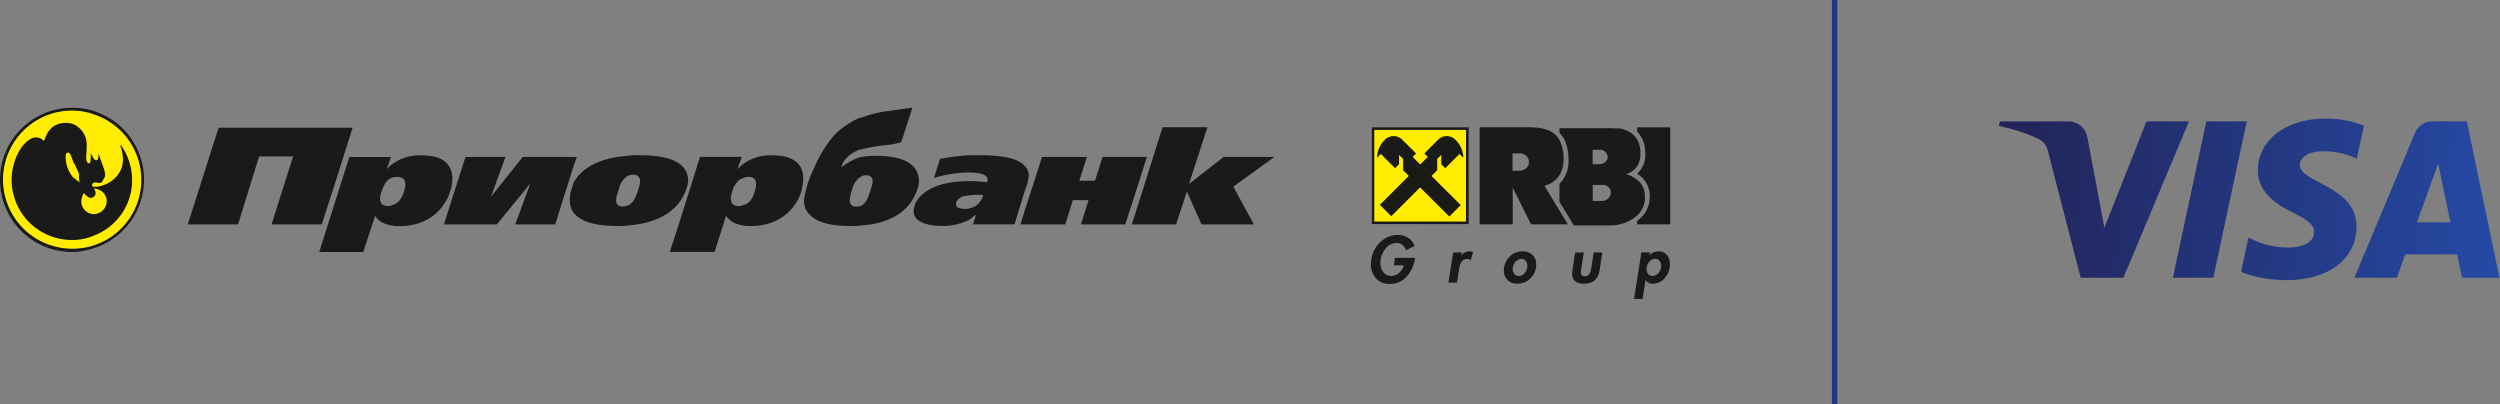 <svg width="464" height="75" fill="none" xmlns="http://www.w3.org/2000/svg"><rect width="100%" height="100%" fill="#808080" stroke="none"/><path fill-rule="evenodd" clip-rule="evenodd" d="M13.387 46.16c-2.54 0-5.022-.752-7.133-2.162A12.815 12.815 0 014.31 24.26a12.844 12.844 0 0113.993-2.777 12.838 12.838 0 015.761 4.726 12.819 12.819 0 012.162 7.128 12.786 12.786 0 01-3.754 9.076 12.807 12.807 0 01-9.086 3.746z" fill="#FFEC00"/><path fill-rule="evenodd" clip-rule="evenodd" d="M13.387 46.16c-2.54 0-5.022-.752-7.133-2.162A12.815 12.815 0 014.31 24.26a12.844 12.844 0 0113.993-2.777 12.838 12.838 0 015.761 4.726 12.819 12.819 0 012.162 7.128 12.786 12.786 0 01-3.754 9.076 12.807 12.807 0 01-9.086 3.746z" fill="#FFEC00"/><path d="M17.398 20.613a12.16 12.16 0 00-3.908-.607h-.096a13.4 13.4 0 00-9.471 3.919 13.374 13.374 0 000 18.923 13.4 13.4 0 009.47 3.92h.097a12.371 12.371 0 003.908-.709 13.354 13.354 0 006.75-4.836 13.334 13.334 0 000-15.774 13.354 13.354 0 00-6.75-4.836zm0 24.95a12.413 12.413 0 01-3.908.603h-.096a12.846 12.846 0 01-9.079-3.757 12.82 12.82 0 010-18.14 12.846 12.846 0 019.079-3.757h.096c1.333.02 2.653.26 3.908.708a12.818 12.818 0 016.393 4.655 12.799 12.799 0 01-6.393 19.689z" fill="#1A1A18"/><path d="M22.314 27.02a7.38 7.38 0 01.506 2.53c0 3.702-3.711 5.204-5.215 5.108h-.202c-.193 0-.299-.096-.299-.197 0-.304.101-.506.299-.506a.324.324 0 01.202-.096c.405 0 .506.096.901.096s.507-.303.704-.708a1.218 1.218 0 00.294-.9c0-.8-.805-2.403-1.2-3.905 0 .4 0 1.295-.395 1.295a.552.552 0 01-.506-.299c-.193-.298-.395-.698-.593-1.011a4.9 4.9 0 010 1.198c0 .395-.106.698-.303.698-.198 0-.507-.303-.507-1.011s.096-1.21.096-2.408A4.13 4.13 0 0013.49 23a4.713 4.713 0 00-1.2-.202c-3.508 0-3.913 3.202-4.106 3.298-.192.096-.405-.592-1.519-.592-1.3 0-2.708 1.705-3.204 2.711a11.048 11.048 0 00-1.307 5.2A11.178 11.178 0 005.466 41.3a11.2 11.2 0 007.922 3.241h.096a9.998 9.998 0 003.908-.804c2.1-.79 3.908-2.202 5.182-4.047a10.989 10.989 0 001.947-6.276 11.196 11.196 0 00-2.106-6.51l-.101.116zm-8.825 5.812a5.84 5.84 0 01-1.301-3.712c0-.693.207-.8.405-.8.405 0 .602.602.896 1.401.073.296.211.57.405.805.304.703.506 1.102.8 1.805a3.852 3.852 0 00.101 1.518 16.165 16.165 0 01-1.311-1.017h.005zm3.909 6.91a2.357 2.357 0 01-2.144-1.5 2.351 2.351 0 01-.16-.903 2.988 2.988 0 01.506-1.518c.507.698 1.205 1.204 1.798.698l.1-.1c.507-.507.102-1.2-.1-1.402a2.361 2.361 0 012.41 2.307 2.436 2.436 0 01-2.41 2.422v-.005zm42.323 1.911l2.613-8.113 3.104-9.828H40.569l-5.721 17.941h9.33l3.914-12.625h6.314L50.4 41.653h9.32zm23.766-6.013c.203-.4 1.104-3.202-.299-5.003-.8-1.108-2.303-1.806-5.017-1.806a8.577 8.577 0 00-5.316 1.604c-.41.288-.781.628-1.104 1.011l.805-2.301h-7.72l-2.481 7.81-3.109 9.822h8.172l2.207-6.717c.4.602 1.099 1.517 3.21 1.806.43.08.869.112 1.306.096 5.615 0 8.025-3.308 9.027-5.412a4.82 4.82 0 00.32-.91zm-8.526 0c-.202.601-.704 2.022-2.106 2.402a1.89 1.89 0 01-.805.202c-2.025 0-1.519-1.902-1.2-2.812.304-.703.699-2.1 2.025-2.504.304 0 .507-.096.81-.096 2.102 0 1.52 1.897 1.296 2.807h-.02zm137.902-6.515h-8.222l-1.407 4.415h-2.911l1.408-4.415h-8.324l-3.306 10.222-.704 2.306h8.324l1.398-4.511h2.91l-1.402 4.511h8.222l2.612-8.113 1.402-4.415zm23.669 0h-9.427l-6.419 5.012 3.412-10.526h-8.328l-4.309 13.642-1.407 4.4h8.227l2.004-6.11 2.714 6.11h9.72l-3.812-7.015 7.625-5.513zm-45.835 4.905c.102-.394.102-.692.203-1.01a2.473 2.473 0 00-.805-2.307c-1.013-1.103-3.311-1.902-8.227-1.902h-1.904c-1.852.097-3.694.33-5.513.698l-1.104 3.51a24.72 24.72 0 016.122-1.011h.505c3.109.096 3.408.895 3.311 1.517a.368.368 0 01-.106.299 26.559 26.559 0 00-3.103-.203h-.102c-6.216 0-8.824 2.023-9.928 3.809-.175.384-.31.786-.399 1.199a2.122 2.122 0 00.399 1.906c.801.896 2.607 1.402 4.816 1.402a10.636 10.636 0 005.112-1.2 18.08 18.08 0 011.2-.905l-.597 1.801h7.721l1.807-5.908.592-1.694zm-8.317 2.53a3.578 3.578 0 01-1.21 1.603 6.017 6.017 0 01-1.2.506 2.86 2.86 0 01-.902.096c-1.104 0-1.7-.293-1.604-.895v-.303a2.098 2.098 0 011.604-1.2c.299 0 .507-.1.902-.1a7.96 7.96 0 011.706-.102h.805l-.101.395zm-11.944-2.023a3.868 3.868 0 00-.399-2.914c-.805-1.517-3.008-2.706-7.518-2.706a19.18 19.18 0 00-2.613.202c-1.302.299-2.299.9-3.711 1.907.202-1.4 1.706-2.604 3.007-3.105.212-.126.452-.196.699-.203a29.259 29.259 0 013.817-.703 18.3 18.3 0 003.504-.602l.102-.197L169.349 20c-.305 0-.608.106-.902.106-1.408.197-2.81.4-4.313.602-1.44.224-2.853.594-4.218 1.103-.197 0-.299.1-.506.1a15.552 15.552 0 00-4.512 3.106 22.974 22.974 0 00-3.812 6.207 18.258 18.258 0 00-1.706 5.012c-.1.197-1.706 5.705 8.323 5.705.736.018 1.472-.014 2.203-.096 6.82-.505 9.224-3.808 10.125-6.11.183-.382.319-.784.405-1.198zm-8.849.703c-.299.9-.704 2.402-1.707 2.903a1.632 1.632 0 01-1.011.202c-1.606 0-1.206-1.704-.704-3.207a3.697 3.697 0 011.705-2.402 1.89 1.89 0 01.805-.202c1.742-.005 1.338 1.497.912 2.706zm-18.322-6.414a8.699 8.699 0 00-5.286 1.584c-.389.312-.759.65-1.103 1.011l.799-2.301h-7.756l-3.908 12.427-1.707 5.215h8.324l2.125-6.717c.401.602 1.206 1.517 3.211 1.806.462.083.932.115 1.402.096 6.521 0 8.825-4.608 9.326-6.313.481-1.795 1.686-6.808-5.427-6.808zm-3.215 6.813c-.198.703-.7 2.1-2.101 2.403a1.978 1.978 0 01-.806.202c-2.025 0-1.519-1.902-1.204-2.812.197-.703.799-2.023 2.025-2.398.287-.116.592-.184.901-.202 1.994 0 1.488 1.902 1.185 2.807zm-14.04 2.003a9.183 9.183 0 001.519-3.004 3.764 3.764 0 00-1.519-4.31c-1.306-.905-3.61-1.517-7.316-1.517a14.04 14.04 0 00-2.112.096c-6.915.506-9.325 3.41-10.226 5.21a6.146 6.146 0 01-.304 1.011c-.197.804-.704 2.706.304 4.209 1.012 1.406 3.21 2.604 8.101 2.604.703.017 1.407-.016 2.105-.096 5.241-.4 7.939-2.301 9.448-4.203zm-7.524-2.529c-.299.905-.698 2.403-1.904 3.005a2.851 2.851 0 01-1.011.202c-1.9 0-1.104-2.1-.694-3.207a3.565 3.565 0 01.57-1.44 3.607 3.607 0 011.125-1.064 2.91 2.91 0 01.901-.197c1.818.025 1.312 1.725 1.013 2.721v-.02zm-11.426-5.988H97.026l-5.914 7.415 2.709-7.415h-7.423l-3.21 10.02-.8 2.508h9.829l6.222-7.622-2.81 7.622h7.417l3.311-10.52.704-2.008z" fill="#1A1A18"/><path fill-rule="evenodd" clip-rule="evenodd" d="M304.238 26.93c0 .07.036.141.052.212-.016-.07-.031-.142-.052-.213zm-.239-.663l.072.177-.072-.177zm-.146-.294l.086.162-.086-.162zm.275.613c0 .06.04.126.062.192a1.426 1.426 0 00-.062-.192zm.263 1.107c0 .091 0 .188.03.278-.01-.09-.015-.187-.03-.278zm-.066-.394c0 .076.026.157.042.238-.006-.081-.006-.162-.042-.238zm.11.814v.45a2.603 2.603 0 000-.45zm-14.68 3.783zm-.32.587l.07-.111-.07.11zm.664-1.78zm-.664 8.371l1.564 2.569-1.564-2.57zm.748-9.459z" fill="#1A1A18"/><path fill-rule="evenodd" clip-rule="evenodd" d="M289.217 32.797zm14.399-7.207l.077.11-.077-.11zm-.815-.846l.056.045-.056-.045zm-.821-.49l.107.05-.107-.05zm1.042.673l.077.075-.077-.075zm.208.197l.081.09-.081-.09zm.199.197l.082.101-.082-.1zm-.922-.779l.065.04-.065-.04zm-.173-.106l-.064-.035.064.035zm1.521 1.522l-.062-.111.062.111zm-2.132-1.816l.111.046-.111-.046zm-.782-.252l.117.03-.117-.03zm-.256-.061l.116.025-.116-.025zm.521.131l.116.036-.116-.036zm.258.086l.117.04-.117-.04zm2.896 3.486c0 .05 0 .106.026.156-.026-.05-.026-.1-.026-.156zm.061.439v.142c.01-.045.004-.09 0-.142zm-.482-1.835l.062.136-.062-.136zm.253.642l.048.151-.048-.151zm.097.364c0 .05 0 .106.037.157-.011-.056-.027-.107-.037-.157zm-.218-.698l.056.142-.056-.142z" fill="white"/><path fill-rule="evenodd" clip-rule="evenodd" d="M303.853 23.627v.809c.83.83 1.518 2.12 1.518 4.122a4.639 4.639 0 01-.343 2.01 4.645 4.645 0 01-1.175 1.667 4.874 4.874 0 012.344 4.163 5.36 5.36 0 01-1.59 3.955 6.29 6.29 0 01-.754.648v.637H310V23.627h-6.147z" fill="#1A1A18"/><path fill-rule="evenodd" clip-rule="evenodd" d="M305.292 36.398a3.805 3.805 0 00-.37-1.685 3.794 3.794 0 00-1.073-1.35 5.576 5.576 0 00-2.107-1.052 3.5 3.5 0 002.107-1.451 4 4 0 00.608-2.292v-.591c0-.046 0-.193-.032-.279-.03-.086 0-.106-.024-.156-.026-.051 0-.157-.041-.238-.041-.081 0-.106-.035-.157-.036-.05-.036-.141-.051-.212l-.046-.152c0-.066-.04-.127-.06-.192l-.056-.142-.071-.177-.061-.131-.086-.162-.061-.112-.096-.151-.076-.112-.107-.141-.08-.101-.117-.132-.08-.09-.132-.127-.076-.076-.167-.137-.056-.045-.227-.162-.066-.04-.173-.107-.066-.035h-.024l-.153-.081-.106-.05-.147-.067-.111-.045-.147-.056-.116-.04-.147-.05-.117-.036-.142-.04-.116-.031-.142-.035-.117-.026-.146-.03h-.865l-.466-.03h-9.817v.85c1.013 1.011 1.675 2.62 1.681 5.138a5.859 5.859 0 01-1.681 4.335v3.333l2.353 3.875.295.505h7.149a7.602 7.602 0 004.617-1.83 4.47 4.47 0 001.443-3.602zm-9.701-8.598h1.215a1.451 1.451 0 011.585 1.33c0 .743-.694 1.32-1.615 1.35h-1.185V27.8zm1.681 9.493h-1.661V34.32h1.889a1.457 1.457 0 011.368.91c.073.18.109.373.105.567a1.618 1.618 0 01-1.701 1.497z" fill="#1A1A18"/><path fill-rule="evenodd" clip-rule="evenodd" d="M288.503 37.546l-1.863-3.065a4.306 4.306 0 001.124-.44c.174-.09.344-.192.507-.304l.253-.197a4.384 4.384 0 00.561-.551l.153-.192a3.02 3.02 0 00.212-.314l.071-.111a4.47 4.47 0 00.248-.506 2.72 2.72 0 00.107-.268 5.252 5.252 0 00.283-1.26c.027-.246.04-.495.04-.743a7.366 7.366 0 00-.749-3.571 4.206 4.206 0 00-.648-.89 4.438 4.438 0 00-.278-.258l-.177-.142a5.988 5.988 0 00-.279-.192l-.294-.167a4.966 4.966 0 00-1.052-.415 8.413 8.413 0 00-1.242-.242c-.212-.026-.43-.046-.648-.061l-.658-.035h-9.559v18.016h6.147v-6.823l3.402 6.823h6.83l-1.559-2.57-.932-1.522zm-4.855-6.854c-.067.146-.157.28-.263.4l-.117.116a1.866 1.866 0 01-1.251.476h-1.29v-3.217h1.508c.115.01.229.03.34.06l.197.072c.186.076.358.186.507.323.076.072.146.152.207.238l.086.131c.134.234.205.5.202.77a1.51 1.51 0 01-.126.631zm-24.961 18.553h1.833a2.438 2.438 0 01-.83 1.376c-.399.37-.92.577-1.463.581a1.772 1.772 0 01-1.519-.743 2.738 2.738 0 01-.507-1.67 4.11 4.11 0 01.046-.606 4.268 4.268 0 01.941-2.084 2.543 2.543 0 011.986-1.012c.411-.008.813.13 1.133.39.302.258.518.602.618.986l1.614-.799a2.907 2.907 0 00-1.164-1.517 3.419 3.419 0 00-1.918-.536 4.605 4.605 0 00-3.301 1.36 5.614 5.614 0 00-1.651 3.217 4.95 4.95 0 00-.071.824c-.036.95.287 1.879.906 2.6a3.235 3.235 0 002.568 1.088 4.17 4.17 0 003.184-1.386 6.069 6.069 0 001.499-3.232l.035-.218h-3.727l-.212 1.381zm12.536-1.821l.09-.581h-1.599l-.897 5.619h1.601l.4-2.529a3.62 3.62 0 01.389-1.254 1.272 1.272 0 011.135-.612.957.957 0 01.632.217l.426-1.487a1.688 1.688 0 00-.644-.136 1.872 1.872 0 00-1.533.763zm11.366-.769a3.312 3.312 0 00-2.263.84 3.716 3.716 0 00-1.21 2.721 2.364 2.364 0 00.683 1.755 2.532 2.532 0 001.838.668 3.342 3.342 0 002.273-.835 3.47 3.47 0 001.164-2.154 3.35 3.35 0 00.046-.557 2.338 2.338 0 00-.158-.957 2.34 2.34 0 00-.53-.813 2.532 2.532 0 00-1.843-.668zm.43 3.966a1.436 1.436 0 01-1.154.612 1.01 1.01 0 01-.83-.405 1.42 1.42 0 01-.279-.9c.005-.457.163-.9.451-1.255a1.463 1.463 0 011.17-.611.97.97 0 01.815.379c.199.265.303.59.293.92-.005.458-.169.9-.466 1.25v.01zm12.299-.733c-.155.937-.542 1.406-1.159 1.406-.503 0-.755-.29-.755-.87.005-.181.03-.361.076-.536l.472-3.035h-1.601l-.506 3.308a3.64 3.64 0 00-.056.617c0 1.25.726 1.876 2.177 1.876 1.688 0 2.662-.83 2.921-2.493l.507-3.308h-1.6l-.476 3.035zm14.105-2.499a1.926 1.926 0 00-1.595-.733 2.28 2.28 0 00-1.666.697l.081-.505h-1.6l-1.362 8.629h1.585l.546-3.54a1.448 1.448 0 001.388.708 2.818 2.818 0 002.258-1.144 3.712 3.712 0 00.871-2.408 2.592 2.592 0 00-.506-1.704zm-1.569 3.222a1.462 1.462 0 01-1.15.612 1.012 1.012 0 01-.83-.405 1.477 1.477 0 01-.279-.91 1.92 1.92 0 01.461-1.245 1.435 1.435 0 011.15-.611.96.96 0 01.814.404c.198.257.3.576.289.9a1.975 1.975 0 01-.455 1.255z" fill="#1A1A18"/><path fill-rule="evenodd" clip-rule="evenodd" d="M254.587 23.606h18.019l.005 18.017-18.024-.01V23.606z" fill="#D8D9D9"/><path fill-rule="evenodd" clip-rule="evenodd" d="M254.587 23.606h18.019l.005 18.017-18.024-.01V23.606z" fill="#1A1A18"/><path fill-rule="evenodd" clip-rule="evenodd" d="M255.074 41.117l-.006-17.005H272.1l-.015 17.01-17.011-.005z" fill="#FFEC00"/><path fill-rule="evenodd" clip-rule="evenodd" d="M263.568 34.78l5.422 5.406 2.121-2.119-5.427-5.417 1.059-1.047v-2.11l.754-.753v1.75l.739.729 2.648-2.65.714.707a4.753 4.753 0 00-1.392-3.252 2.275 2.275 0 00-2.544-.597c-.289.116-.55.29-.768.511l-2.531 2.55.638.637-1.408 1.4-1.407-1.4.638-.638-2.556-2.554a2.282 2.282 0 00-1.675-.674 2.271 2.271 0 00-1.637.76 4.674 4.674 0 00-1.367 3.252l.688-.708 2.648 2.65.739-.733v-1.74l.755.754v2.104l1.058 1.052-5.377 5.366 2.121 2.115 5.347-5.352z" fill="#1A1A18"/><path d="M340 0h1v75h-1V0z" fill="#23367E"/><path d="M419.046 31.59c-.053 4.18 3.725 6.512 6.57 7.898 2.924 1.423 3.905 2.335 3.894 3.607-.022 1.948-2.332 2.807-4.494 2.84-3.771.059-5.964-1.018-7.708-1.833l-1.358 6.358c1.749.806 4.988 1.51 8.346 1.54 7.884 0 13.042-3.892 13.07-9.926.031-7.657-10.592-8.081-10.52-11.504.025-1.038 1.016-2.145 3.186-2.427 1.074-.142 4.039-.251 7.401 1.297l1.319-6.151c-1.807-.659-4.131-1.289-7.024-1.289-7.42 0-12.64 3.945-12.682 9.59zm32.385-9.06c-1.439 0-2.652.84-3.194 2.128l-11.262 26.89h7.878l1.568-4.332h9.627l.91 4.332h6.943l-6.059-29.018h-6.411zm1.102 7.839l2.274 10.896h-6.227l3.953-10.896zm-43.038-7.839l-6.21 29.018h7.507l6.207-29.018h-7.504zm-11.106 0l-7.814 19.75-3.161-16.793c-.371-1.875-1.835-2.957-3.462-2.957h-12.773l-.179.842c2.622.57 5.602 1.487 7.407 2.47 1.104.6 1.419 1.124 1.782 2.55l5.987 23.156h7.934l12.162-29.018h-7.883z" fill="url(#paint0_linear)"/><defs><linearGradient id="paint0_linear" x1="371" y1="22" x2="465.285" y2="27.348" gradientUnits="userSpaceOnUse"><stop stop-color="#222357"/><stop offset="1" stop-color="#254AA5"/></linearGradient></defs></svg>